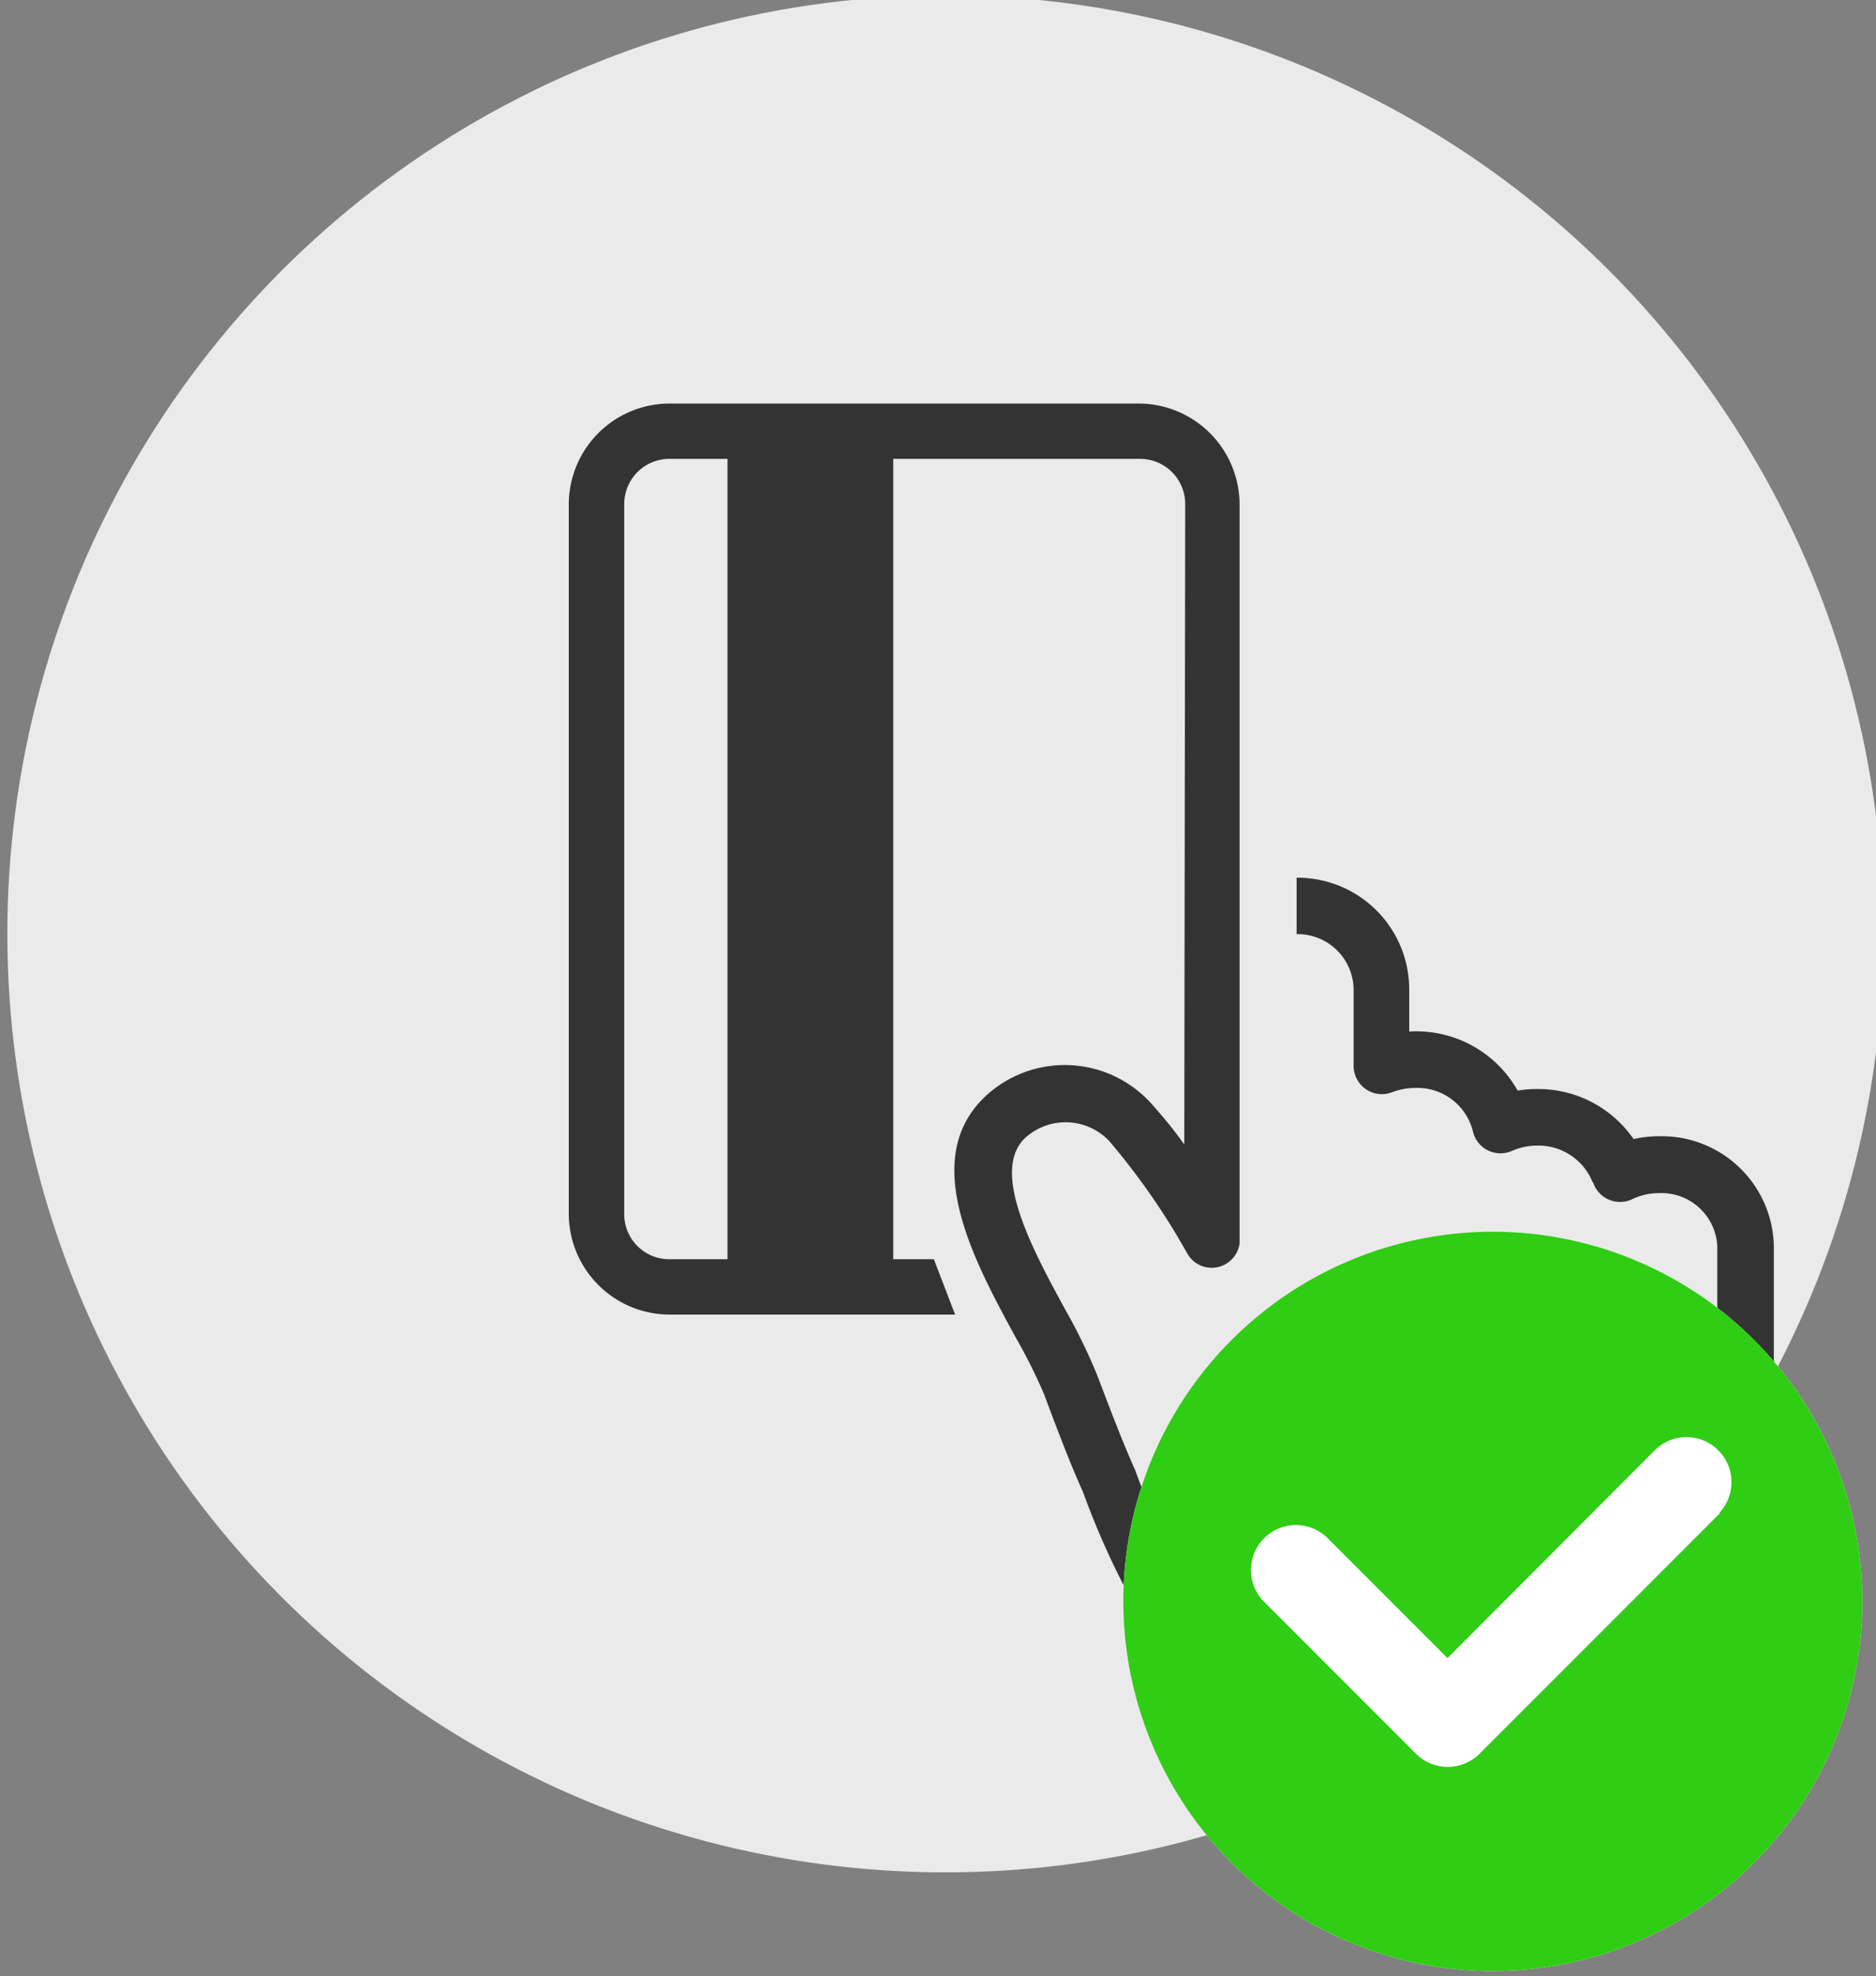 <svg xmlns="http://www.w3.org/2000/svg" xmlns:xlink="http://www.w3.org/1999/xlink" width="120.09" height="126.44" viewBox="0 0 120.09 126.44"><rect x="0" y="0" width="120.09" height="126.44" fill="#808080" stroke="none"/><defs><clipPath id="a"><circle cx="60.52" cy="59.75" r="60.05" style="fill:none"/></clipPath></defs><title>icon_popup_04_pagamento_ok</title><g style="clip-path:url(#a)"><circle cx="60.52" cy="59.75" r="60.05" style="fill:#eaeaea"/><path d="M75.81,73.23c-.7-1-1.41-1.83-2.1-2.61a7.46,7.46,0,0,0-10.32-.75c-4.76,4-1.07,10.74,1.62,15.69a34.2,34.2,0,0,1,1.83,3.66c.79,2.11,1.61,4.3,2.49,6.25a50.53,50.53,0,0,0,5.78,11.3c2.19,3.37,3.63,5.6,3.63,10.36a2.94,2.94,0,0,0,3,2.92h22.48a2.94,2.94,0,0,0,3-2.92c0-1.39,1.14-3.6,2.26-5.78,1.91-3.74,4.07-8,4.07-13.1V90.14c0-.1,0-.21,0-.31V79.7a7.18,7.18,0,0,0-7.35-7,7.63,7.63,0,0,0-1.63.18,7.41,7.41,0,0,0-6.16-3.2,7.66,7.66,0,0,0-1.26.1A7.45,7.45,0,0,0,90.21,66V63.35A7.15,7.15,0,0,0,83,56.16h0v3.61h0a3.58,3.58,0,0,1,3.65,3.58v4.85a1.81,1.81,0,0,0,2.45,1.69,4.23,4.23,0,0,1,1.51-.28,3.66,3.66,0,0,1,3.67,2.75,1.81,1.81,0,0,0,2.5,1.28,4,4,0,0,1,1.62-.34,3.73,3.73,0,0,1,3.47,2.16,1.76,1.76,0,0,0,.14.27,1.81,1.81,0,0,0,2.47,1,3.94,3.94,0,0,1,1.71-.39,3.58,3.58,0,0,1,3.74,3.38V89.83a1.75,1.75,0,0,0,0,.22v8.2c0,4.26-2,8.08-3.69,11.48-1.22,2.38-2.39,4.63-2.61,6.71H82.35c-.14-5.37-1.94-8.15-4.22-11.66a47.23,47.23,0,0,1-5.42-10.6l-.05-.13C71.83,92.2,71,90,70.24,88a36.14,36.14,0,0,0-2-4.12c-2.1-3.85-5-9.12-2.48-11.19A3.85,3.85,0,0,1,71,73a44.82,44.82,0,0,1,5,7.2,1.8,1.8,0,0,0,3.35-.63h0V60.66h0V32.28a6.47,6.47,0,0,0-6.46-6.46H42.86a6.46,6.46,0,0,0-6.45,6.46V77.65a6.46,6.46,0,0,0,6.45,6.46H61.14l-1.36-3.54h-2.6V29.36H72.95a2.89,2.89,0,0,1,2.92,2.92M46.57,80.57h-3.7a2.88,2.88,0,0,1-2.91-2.92V32.28a2.89,2.89,0,0,1,2.91-2.92h3.7Z" style="fill:#333"/></g><path d="M95.56,78.81a23.65,23.65,0,1,0,23.65,23.65A23.65,23.65,0,0,0,95.56,78.81Z" style="fill:#fff"/><path d="M95.56,78.81a23.65,23.65,0,1,0,23.65,23.65A23.65,23.65,0,0,0,95.56,78.81Zm14.55,18-15.4,15.4a2.88,2.88,0,0,1-4.07,0L81,102.57a2.88,2.88,0,1,1,4.07-4.07l7.59,7.59L106,92.72a2.88,2.88,0,0,1,4.07,4.07Z" style="fill:#2fcd13"/></svg>